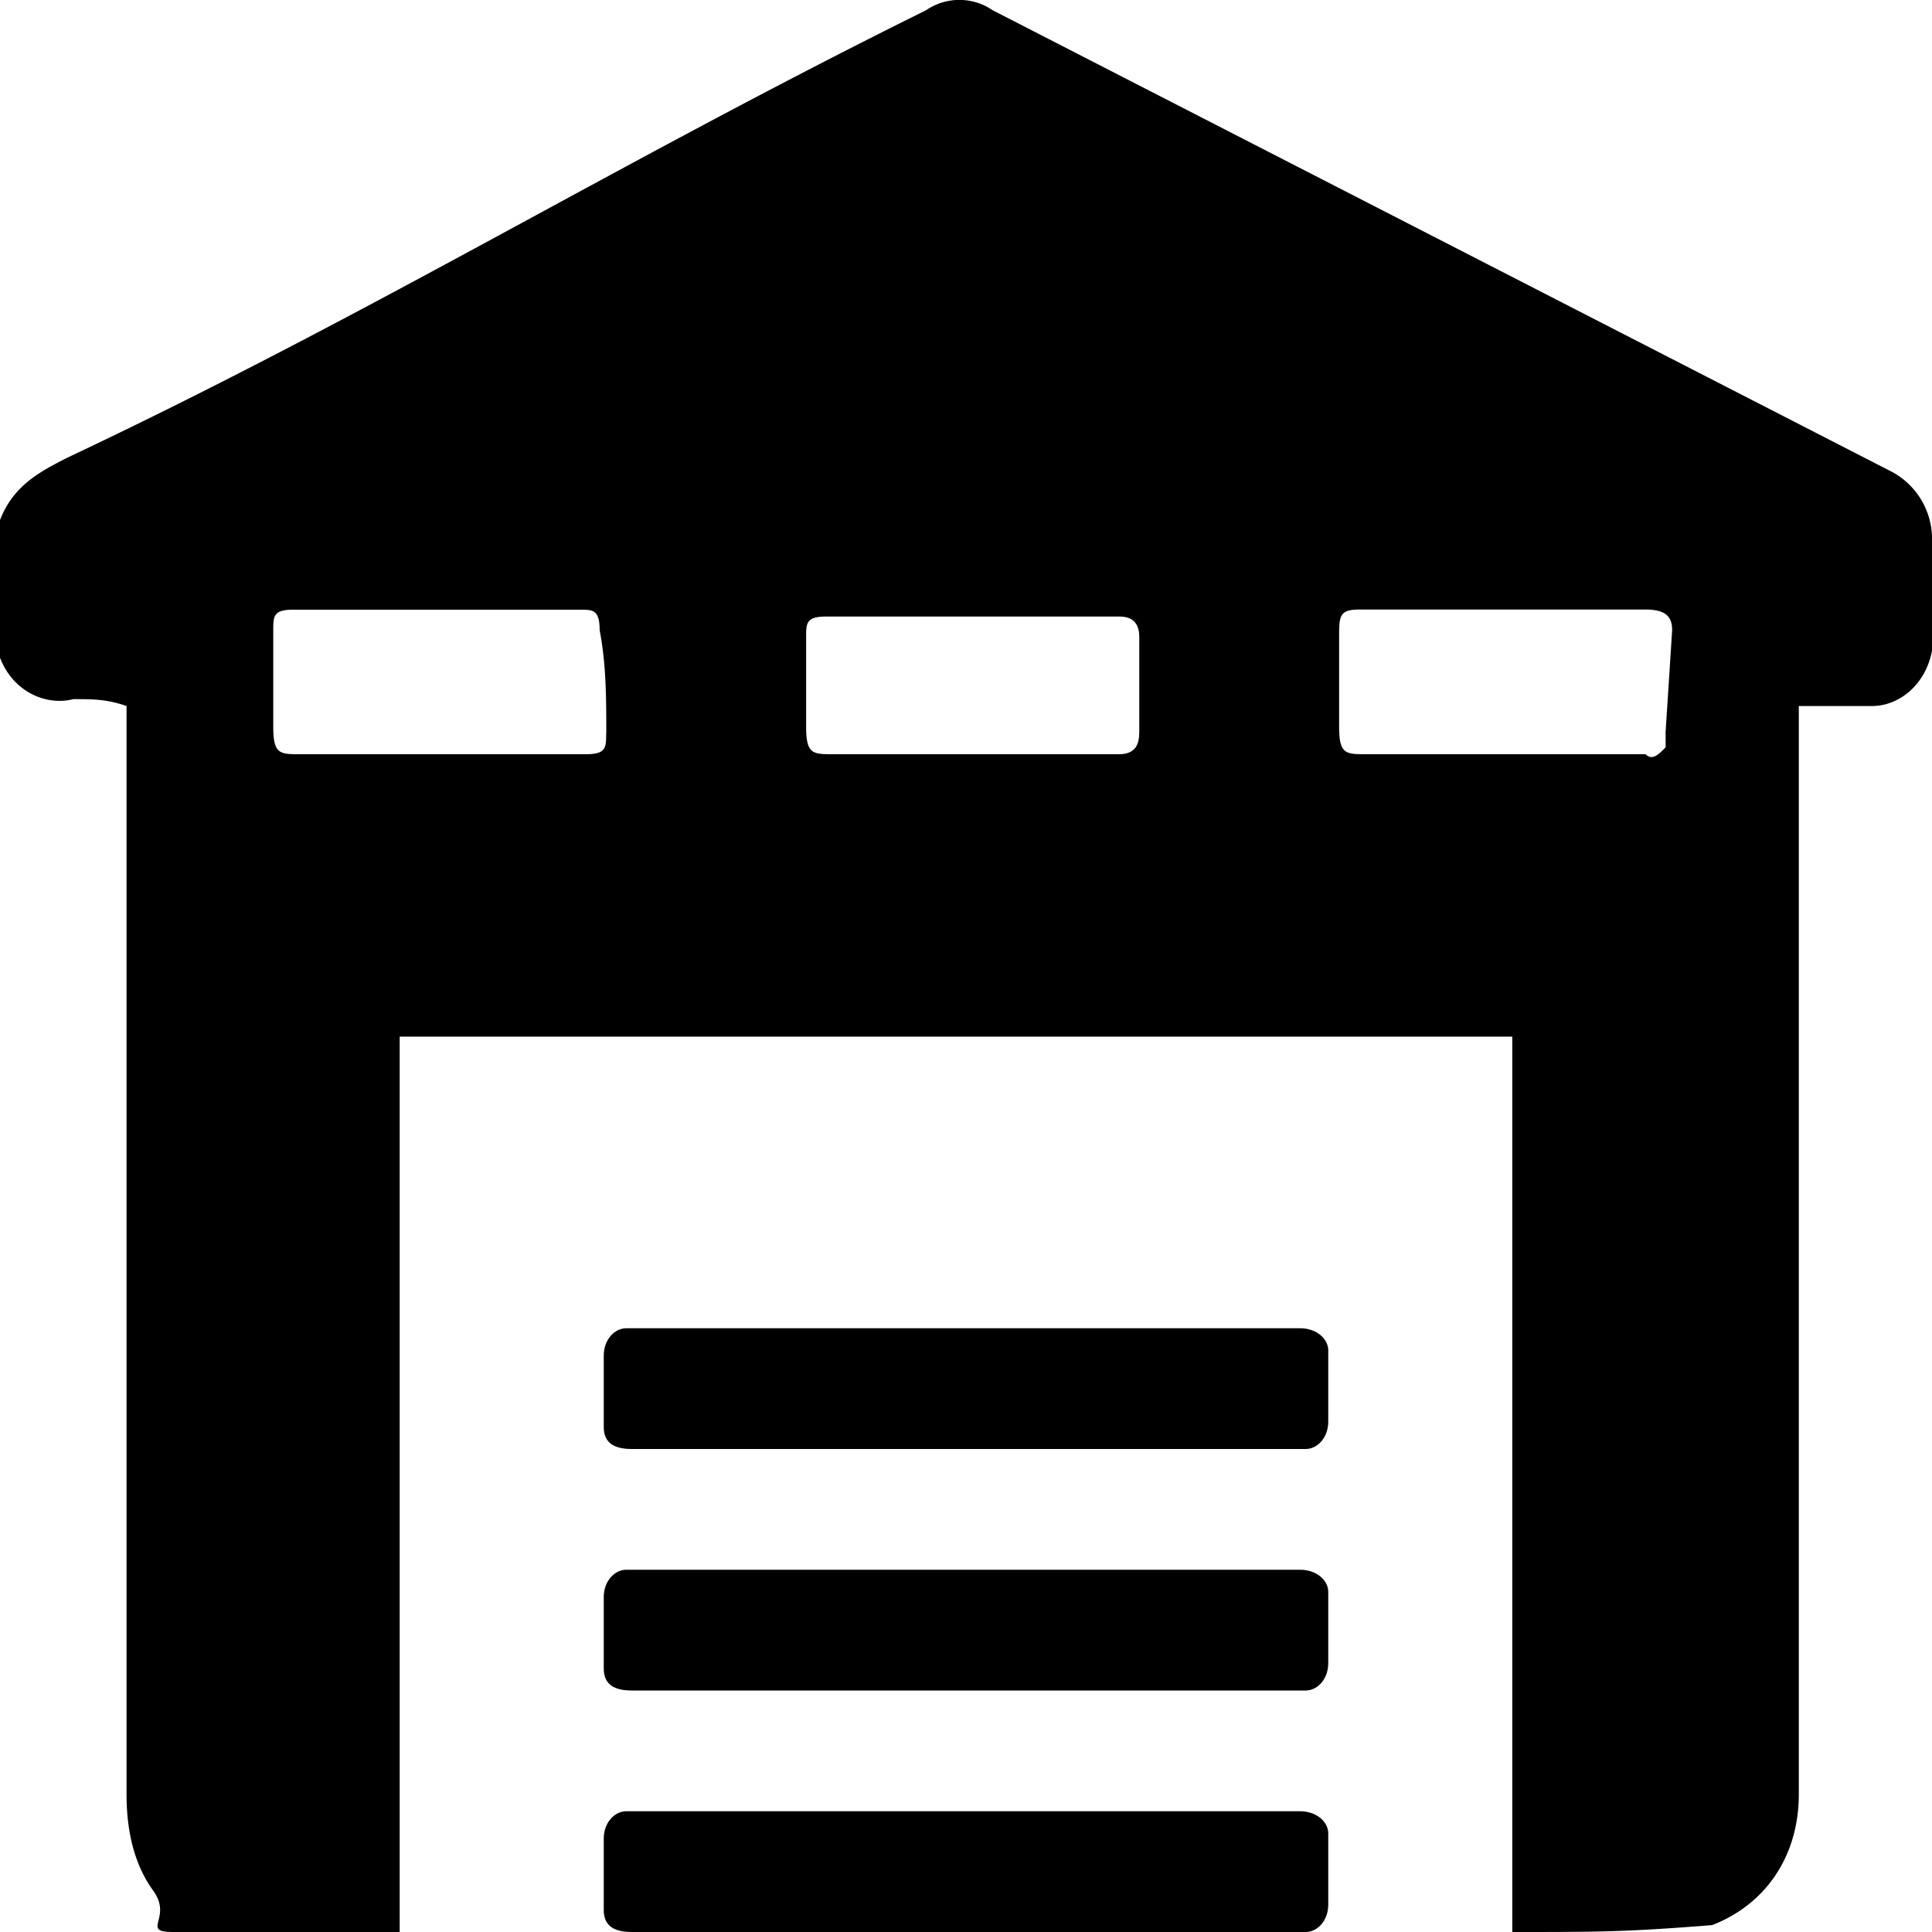 <svg class="icon" width="48" height="48" viewBox="0 0 1024 1024" xmlns="http://www.w3.org/2000/svg"><path d="M1024 341.312v-54.72a40.32 40.32 0 00-21.184-36.48L526.144 5.44a31.168 31.168 0 00-35.328 0C328.384 85.76 197.696 166.144 35.328 242.752 21.12 250.048 7.04 257.344 0 275.648v72.96c7.04 18.304 24.704 25.6 38.848 21.952 10.56 0 17.664 0 28.224 3.648v576.768c0 18.24 3.52 36.48 14.144 51.136 10.56 14.592-7.04 21.888 10.56 21.888H211.84V549.44h589.696V1024c45.888 0 60.032 0 105.92-3.648 28.288-10.944 45.952-36.48 45.952-69.376V374.208h38.784c14.144 0 28.288-10.944 31.808-29.248v-3.648zM321.28 388.8c0 7.296 0 10.944-10.56 10.944H158.912c-10.624 0-14.08 0-14.08-14.592v-51.136c0-7.296 0-10.88 10.56-10.88H307.2c7.04 0 10.624 0 10.624 10.88 3.52 18.24 3.52 36.48 3.52 54.784zm282.496 0c0 7.296-3.52 10.944-10.56 10.944H441.408c-10.624 0-14.144 0-14.144-14.592v-47.488c0-7.296 0-10.88 10.56-10.88H593.28c7.04 0 10.56 3.584 10.56 10.88V388.8zm279.04 0v7.296c-3.584 3.648-7.104 7.296-10.624 3.648H723.84c-10.56 0-14.08 0-14.08-14.592v-47.488c0-10.88 0-14.592 10.56-14.592h151.872c10.56 0 14.08 3.648 14.08 10.944l-3.52 54.784z"/><path d="M689.088 960H331.904c-5.952 0-11.904 5.76-11.904 14.528v37.824c0 8.768 5.952 11.648 14.912 11.648h357.184c5.952 0 11.904-5.76 11.904-14.528v-37.824c0-5.824-5.952-11.648-14.912-11.648zm0-256H331.904c-5.952 0-11.904 5.76-11.904 14.528v37.824c0 8.768 5.952 11.648 14.912 11.648h357.184c5.952 0 11.904-5.76 11.904-14.528v-37.824c0-5.824-5.952-11.648-14.912-11.648zm0 128H331.904c-5.952 0-11.904 5.76-11.904 14.528v37.824c0 8.768 5.952 11.648 14.912 11.648h357.184c5.952 0 11.904-5.76 11.904-14.528v-37.824c0-5.824-5.952-11.648-14.912-11.648z"/></svg>